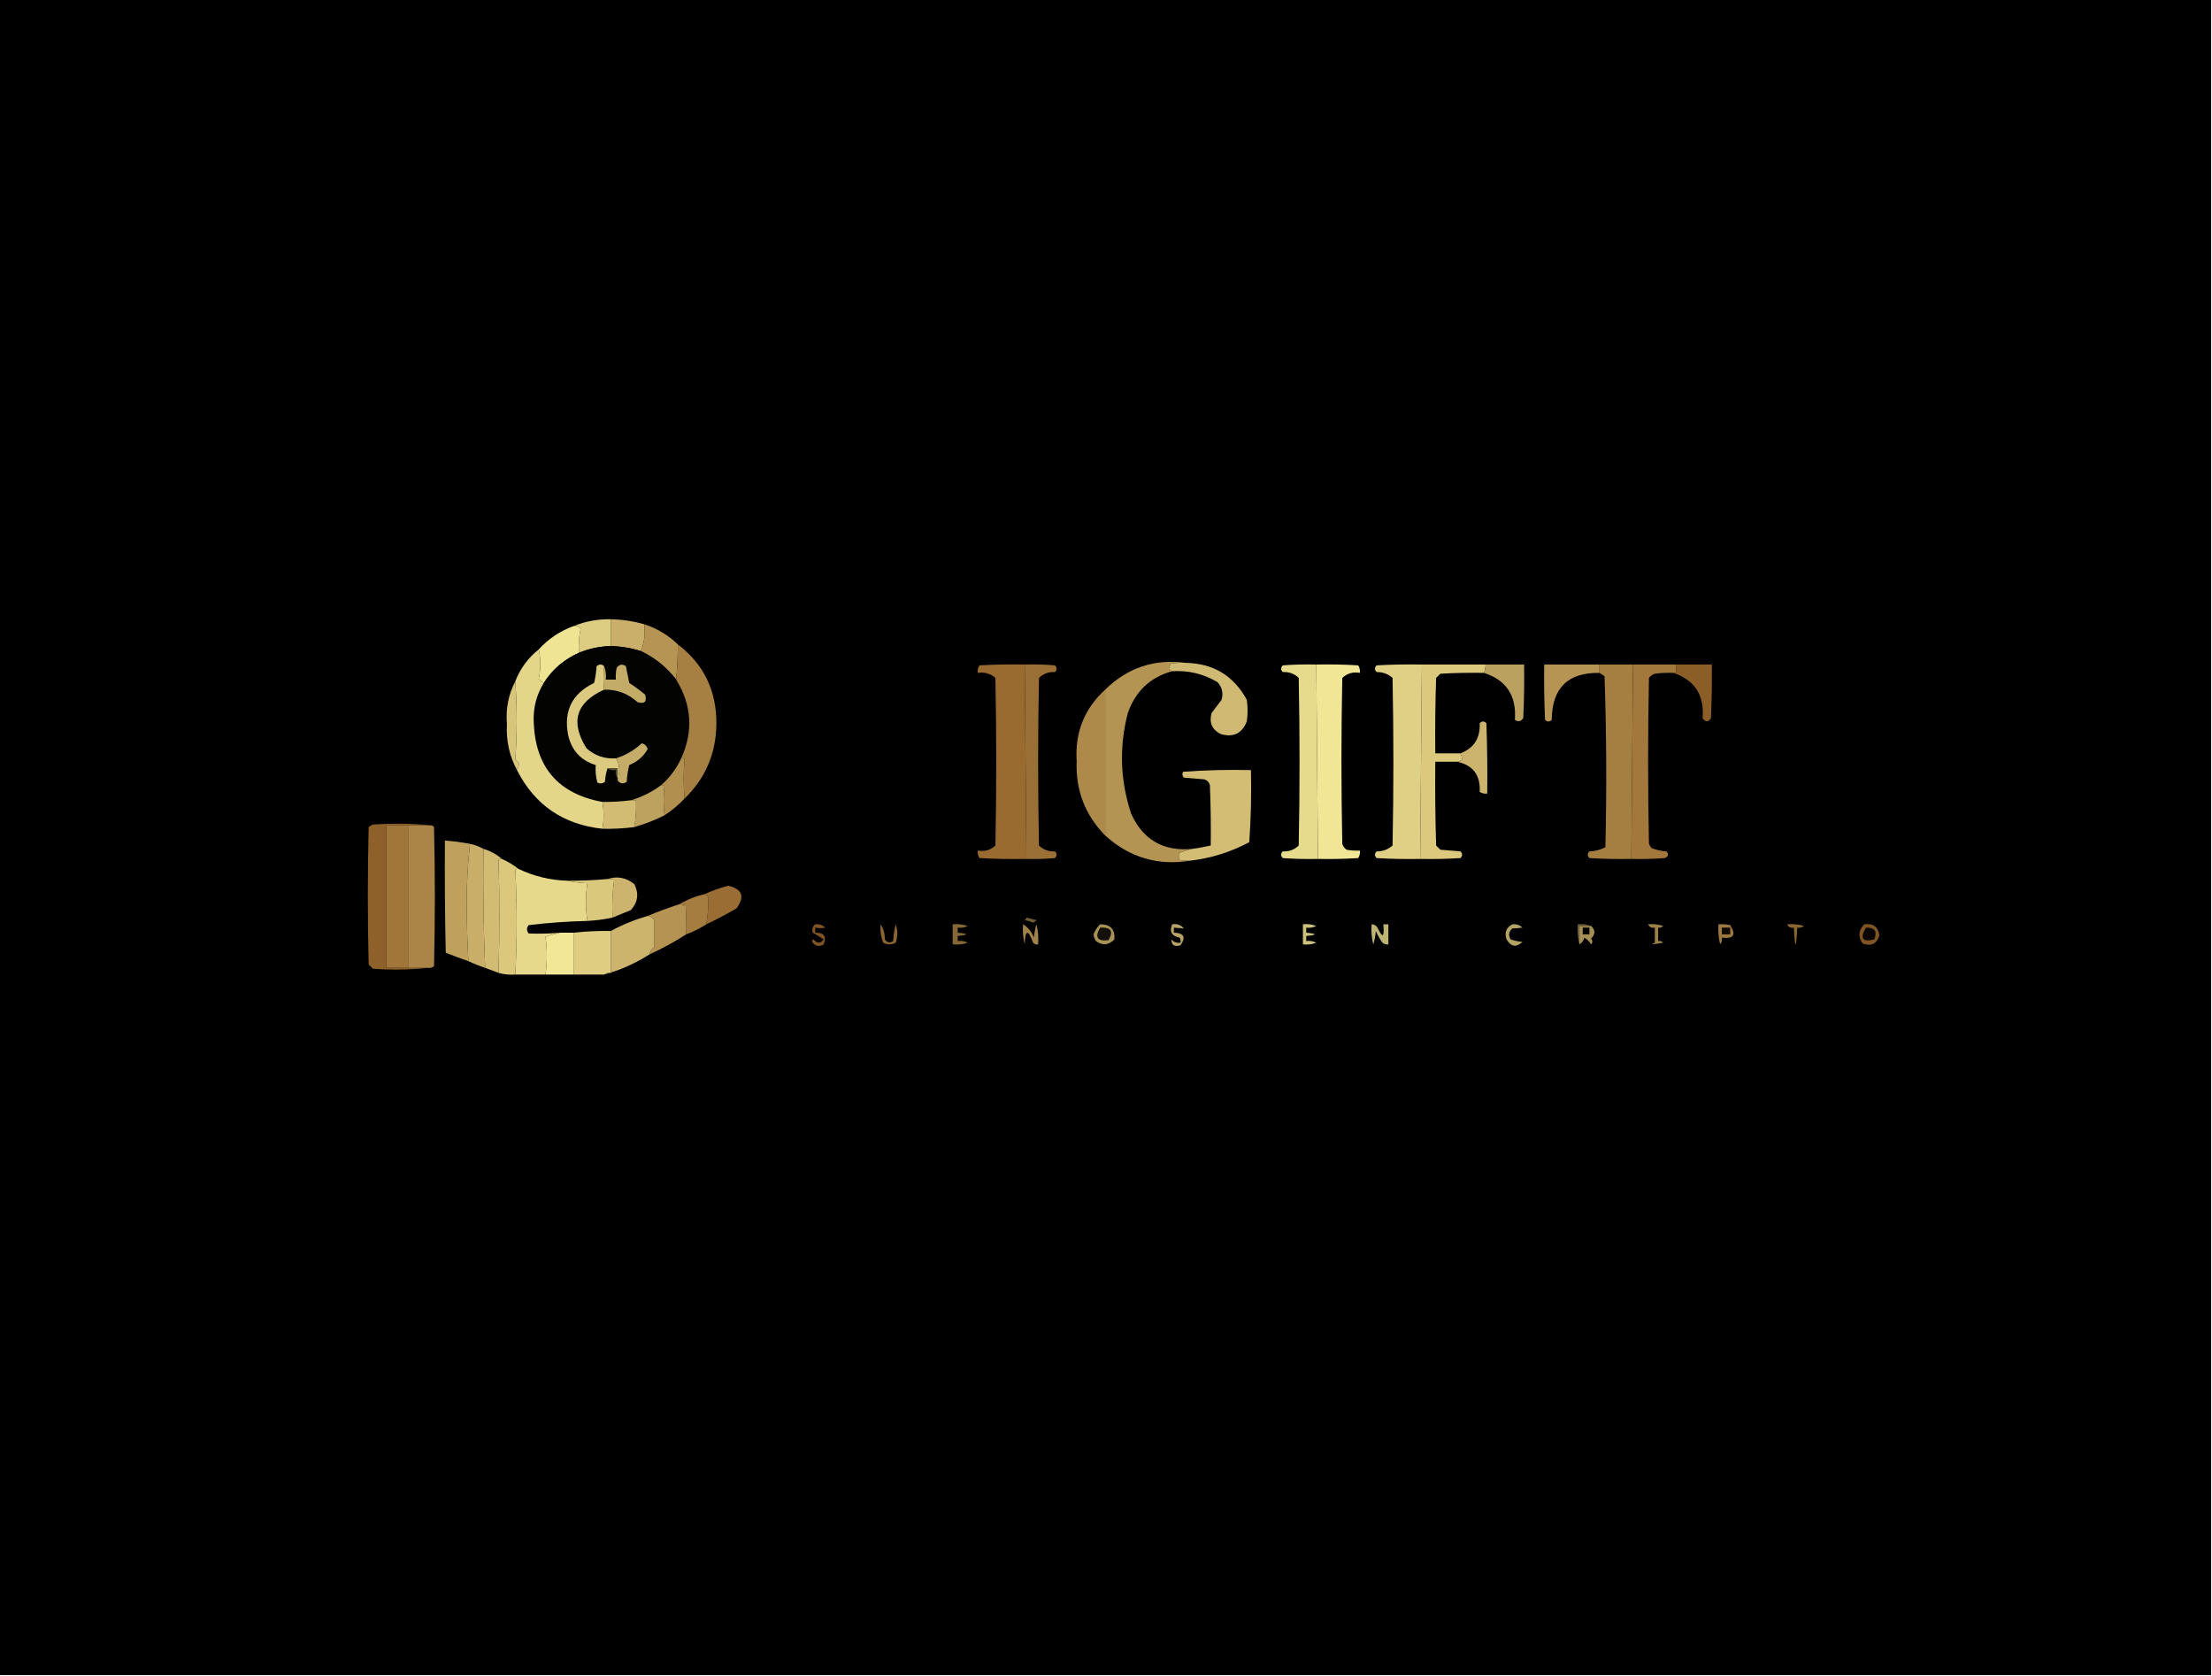 <?xml version="1.0" encoding="UTF-8"?>
<!DOCTYPE svg PUBLIC "-//W3C//DTD SVG 1.1//EN" "http://www.w3.org/Graphics/SVG/1.1/DTD/svg11.dtd">
<svg xmlns="http://www.w3.org/2000/svg" version="1.1" width="1320px" height="1000px" style="shape-rendering:geometricPrecision; text-rendering:geometricPrecision; image-rendering:optimizeQuality; fill-rule:evenodd; clip-rule:evenodd" xmlns:xlink="http://www.w3.org/1999/xlink">
<g><path style="opacity:1" fill="#000000" d="M -0.5,-0.5 C 439.5,-0.5 879.5,-0.5 1319.5,-0.5C 1319.5,332.833 1319.5,666.167 1319.5,999.5C 879.5,999.5 439.5,999.5 -0.5,999.5C -0.5,666.167 -0.5,332.833 -0.5,-0.5 Z"/></g>
<g><path style="opacity:1" fill="#c9af69" d="M 364.5,369.5 C 371.311,369.635 377.977,370.635 384.5,372.5C 385.113,378.271 384.446,383.604 382.5,388.5C 376.642,386.659 370.642,385.659 364.5,385.5C 364.5,380.167 364.5,374.833 364.5,369.5 Z"/></g>
<g><path style="opacity:1" fill="#ddcd82" d="M 364.5,369.5 C 364.5,374.833 364.5,380.167 364.5,385.5C 357.874,385.658 351.54,386.991 345.5,389.5C 345.158,384.475 345.492,379.642 346.5,375C 345.437,373.812 344.103,373.312 342.5,373.5C 349.436,370.675 356.77,369.342 364.5,369.5 Z"/></g>
<g><path style="opacity:1" fill="#eee494" d="M 342.5,373.5 C 344.103,373.312 345.437,373.812 346.5,375C 345.492,379.642 345.158,384.475 345.5,389.5C 336.662,393.41 329.662,399.41 324.5,407.5C 323.373,406.878 322.373,406.045 321.5,405C 322.736,399.048 322.736,393.214 321.5,387.5C 327.287,381.1 334.287,376.433 342.5,373.5 Z"/></g>
<g><path style="opacity:1" fill="#b69554" d="M 384.5,372.5 C 392.165,374.992 398.832,378.992 404.5,384.5C 404.508,391.675 404.174,398.675 403.5,405.5C 397.821,398.166 390.821,392.499 382.5,388.5C 384.446,383.604 385.113,378.271 384.5,372.5 Z"/></g>
<g><path style="opacity:1" fill="#030301" d="M 364.5,385.5 C 370.642,385.659 376.642,386.659 382.5,388.5C 390.821,392.499 397.821,398.166 403.5,405.5C 412.818,420.63 413.818,436.297 406.5,452.5C 403.654,458.682 399.654,464.015 394.5,468.5C 388.992,472.587 382.992,475.587 376.5,477.5C 370.862,478.22 365.196,478.553 359.5,478.5C 333.156,473.654 319.49,457.82 318.5,431C 318.086,422.487 320.086,414.654 324.5,407.5C 329.662,399.41 336.662,393.41 345.5,389.5C 351.54,386.991 357.874,385.658 364.5,385.5 Z"/></g>
<g><path style="opacity:1" fill="#e4d689" d="M 321.5,387.5 C 322.736,393.214 322.736,399.048 321.5,405C 322.373,406.045 323.373,406.878 324.5,407.5C 320.086,414.654 318.086,422.487 318.5,431C 319.49,457.82 333.156,473.654 359.5,478.5C 360.404,483.953 360.404,489.286 359.5,494.5C 336.1,491.98 319.1,480.313 308.5,459.5C 309.452,457.888 309.786,456.388 309.5,455C 308.833,454.333 308.167,453.667 307.5,453C 308.619,437.774 308.619,422.274 307.5,406.5C 310.47,398.883 315.137,392.55 321.5,387.5 Z"/></g>
<g><path style="opacity:1" fill="#a67f42" d="M 404.5,384.5 C 419.989,396.316 427.655,412.149 427.5,432C 427.295,449.564 420.962,464.397 408.5,476.5C 407.832,468.499 407.832,460.666 408.5,453C 407.906,452.536 407.239,452.369 406.5,452.5C 413.818,436.297 412.818,420.63 403.5,405.5C 404.174,398.675 404.508,391.675 404.5,384.5 Z"/></g>
<g><path style="opacity:1" fill="#996b31" d="M 611.5,396.5 C 611.833,435.167 612.167,473.833 612.5,512.5C 603.161,512.666 593.827,512.5 584.5,512C 583.62,510.644 583.286,509.144 583.5,507.5C 587.603,508.231 591.103,507.231 594,504.5C 594.667,471.167 594.667,437.833 594,404.5C 591.016,401.9 587.516,400.9 583.5,401.5C 583.286,399.856 583.62,398.356 584.5,397C 593.494,396.5 602.494,396.334 611.5,396.5 Z"/></g>
<g><path style="opacity:1" fill="#9b7036" d="M 611.5,396.5 C 617.509,396.334 623.509,396.501 629.5,397C 630.833,398.333 630.833,399.667 629.5,401C 625.74,400.806 622.574,401.973 620,404.5C 619.333,437.833 619.333,471.167 620,504.5C 622.574,507.027 625.74,508.194 629.5,508C 630.833,509.333 630.833,510.667 629.5,512C 623.843,512.499 618.176,512.666 612.5,512.5C 612.167,473.833 611.833,435.167 611.5,396.5 Z"/></g>
<g><path style="opacity:1" fill="#e6da8d" d="M 785.5,396.5 C 785.833,435.167 786.167,473.833 786.5,512.5C 779.492,512.666 772.492,512.5 765.5,512C 764.167,510.667 764.167,509.333 765.5,508C 769.26,508.194 772.426,507.027 775,504.5C 775.667,471.167 775.667,437.833 775,404.5C 772.426,401.973 769.26,400.806 765.5,401C 764.167,399.667 764.167,398.333 765.5,397C 772.158,396.5 778.825,396.334 785.5,396.5 Z"/></g>
<g><path style="opacity:1" fill="#f1e696" d="M 785.5,396.5 C 793.84,396.334 802.173,396.5 810.5,397C 811.38,398.356 811.714,399.856 811.5,401.5C 807.397,400.769 803.897,401.769 801,404.5C 800.333,437.5 800.333,470.5 801,503.5C 801.465,504.931 802.299,506.097 803.5,507C 806.146,507.497 808.813,507.664 811.5,507.5C 811.714,509.144 811.38,510.644 810.5,512C 802.507,512.5 794.507,512.666 786.5,512.5C 786.167,473.833 785.833,435.167 785.5,396.5 Z"/></g>
<g><path style="opacity:1" fill="#e0d085" d="M 848.5,396.5 C 848.167,435.167 847.833,473.833 847.5,512.5C 838.827,512.666 830.16,512.5 821.5,512C 820.167,510.667 820.167,509.333 821.5,508C 825.159,508.037 828.326,506.871 831,504.5C 831.667,471.167 831.667,437.833 831,404.5C 828.326,402.129 825.159,400.963 821.5,401C 820.167,399.667 820.167,398.333 821.5,397C 830.494,396.5 839.494,396.334 848.5,396.5 Z"/></g>
<g><path style="opacity:1" fill="#dcc97e" d="M 848.5,396.5 C 861.167,396.5 873.833,396.5 886.5,396.5C 886.526,398.374 886.193,400.04 885.5,401.5C 876.827,401.334 868.16,401.5 859.5,402C 858.667,402.833 857.833,403.667 857,404.5C 856.5,419.496 856.333,434.496 856.5,449.5C 861.5,449.5 866.5,449.5 871.5,449.5C 872.048,450.688 872.381,451.855 872.5,453C 871.756,454.039 870.756,454.539 869.5,454.5C 865.167,454.5 860.833,454.5 856.5,454.5C 856.333,471.17 856.5,487.837 857,504.5C 857.833,505.333 858.667,506.167 859.5,507C 863.5,507.333 867.5,507.667 871.5,508C 872.833,509.333 872.833,510.667 871.5,512C 863.507,512.5 855.507,512.666 847.5,512.5C 847.833,473.833 848.167,435.167 848.5,396.5 Z"/></g>
<g><path style="opacity:1" fill="#bba15f" d="M 886.5,396.5 C 894.167,396.5 901.833,396.5 909.5,396.5C 909.667,407.172 909.5,417.839 909,428.5C 907.604,430.527 905.938,430.86 904,429.5C 905.048,415.101 898.882,405.768 885.5,401.5C 886.193,400.04 886.526,398.374 886.5,396.5 Z"/></g>
<g><path style="opacity:1" fill="#b69453" d="M 954.5,396.5 C 954.5,398.167 954.5,399.833 954.5,401.5C 935.666,401.167 926.166,410.5 926,429.5C 924.667,430.833 923.333,430.833 922,429.5C 921.5,418.505 921.333,407.505 921.5,396.5C 932.5,396.5 943.5,396.5 954.5,396.5 Z"/></g>
<g><path style="opacity:1" fill="#a57e41" d="M 954.5,396.5 C 961.167,396.5 967.833,396.5 974.5,396.5C 974.167,435.167 973.833,473.833 973.5,512.5C 965.16,512.666 956.827,512.5 948.5,512C 947.167,510.667 947.167,509.333 948.5,508C 951.903,507.9 955.07,507.066 958,505.5C 958.833,471.495 958.667,437.495 957.5,403.5C 956.482,402.807 955.482,402.141 954.5,401.5C 954.5,399.833 954.5,398.167 954.5,396.5 Z"/></g>
<g><path style="opacity:1" fill="#a2783c" d="M 974.5,396.5 C 983.167,396.5 991.833,396.5 1000.5,396.5C 1000.26,398.049 1000.26,399.549 1000.5,401C 999.906,401.464 999.239,401.631 998.5,401.5C 994.818,401.335 991.152,401.501 987.5,402C 986.069,402.465 984.903,403.299 984,404.5C 983.333,437.5 983.333,470.5 984,503.5C 984.374,504.416 984.874,505.25 985.5,506C 988.377,507.127 991.377,507.794 994.5,508C 995.925,509.714 995.592,511.047 993.5,512C 986.842,512.5 980.175,512.666 973.5,512.5C 973.833,473.833 974.167,435.167 974.5,396.5 Z"/></g>
<g><path style="opacity:1" fill="#8c5e27" d="M 1000.5,396.5 C 1007.5,396.5 1014.5,396.5 1021.5,396.5C 1021.67,407.172 1021.5,417.839 1021,428.5C 1019.45,431.003 1017.78,431.003 1016,428.5C 1017.15,414.757 1011.31,405.757 998.5,401.5C 999.239,401.631 999.906,401.464 1000.5,401C 1000.26,399.549 1000.26,398.049 1000.5,396.5 Z"/></g>
<g><path style="opacity:1" fill="#c3ac68" d="M 360.5,411.5 C 359.963,406.982 359.963,402.315 360.5,397.5C 361.473,399.948 361.806,402.615 361.5,405.5C 363.5,405.5 365.5,405.5 367.5,405.5C 367.337,403.143 367.503,400.81 368,398.5C 369.523,396.38 371.356,396.047 373.5,397.5C 374.167,400.833 374.833,404.167 375.5,407.5C 378.807,409.64 381.974,411.974 385,414.5C 386.167,418.667 384.667,420.167 380.5,419C 374.785,413.819 368.118,411.319 360.5,411.5 Z"/></g>
<g><path style="opacity:1" fill="#b49453" d="M 707.5,395.5 C 704.482,395.335 701.482,395.502 698.5,396C 698.167,397 697.833,398 697.5,399C 698.044,399.717 698.711,400.217 699.5,400.5C 686.419,404.075 677.585,412.408 673,425.5C 667.798,445.713 668.465,465.713 675,485.5C 682.112,501.143 694.279,508.143 711.5,506.5C 708.833,507.106 706.166,507.939 703.5,509C 703.5,510.333 703.5,511.667 703.5,513C 705.81,513.497 708.143,513.663 710.5,513.5C 691.083,516.729 674.083,511.729 659.5,498.5C 659.5,469.5 659.5,440.5 659.5,411.5C 672.94,398.353 688.94,393.02 707.5,395.5 Z"/></g>
<g><path style="opacity:1" fill="#d0ba73" d="M 707.5,395.5 C 724.015,395.833 736.182,403.166 744,417.5C 744.667,421.833 744.667,426.167 744,430.5C 741.166,437.666 735.999,440.166 728.5,438C 723.268,435.367 721.435,431.201 723,425.5C 725,422.833 727,420.167 729,417.5C 730.098,413.495 729.265,409.995 726.5,407C 718.198,402.069 709.198,399.902 699.5,400.5C 698.711,400.217 698.044,399.717 697.5,399C 697.833,398 698.167,397 698.5,396C 701.482,395.502 704.482,395.335 707.5,395.5 Z"/></g>
<g><path style="opacity:1" fill="#d7c57c" d="M 307.5,406.5 C 308.619,422.274 308.619,437.774 307.5,453C 308.167,453.667 308.833,454.333 309.5,455C 309.786,456.388 309.452,457.888 308.5,459.5C 303.954,450.995 301.954,441.828 302.5,432C 301.737,422.907 303.404,414.407 307.5,406.5 Z"/></g>
<g><path style="opacity:1" fill="#ae8a4a" d="M 659.5,411.5 C 659.5,440.5 659.5,469.5 659.5,498.5C 647.467,486.252 641.8,471.419 642.5,454C 641.438,436.996 647.105,422.83 659.5,411.5 Z"/></g>
<g><path style="opacity:1" fill="#ccb46e" d="M 869.5,454.5 C 870.756,454.539 871.756,454.039 872.5,453C 872.381,451.855 872.048,450.688 871.5,449.5C 879.545,446.454 883.378,440.454 883,431.5C 884.333,430.167 885.667,430.167 887,431.5C 887.5,445.496 887.667,459.496 887.5,473.5C 885.856,473.714 884.356,473.38 883,472.5C 883.532,462.552 879.032,456.552 869.5,454.5 Z"/></g>
<g><path style="opacity:1" fill="#dbca80" d="M 360.5,397.5 C 359.963,402.315 359.963,406.982 360.5,411.5C 343.689,419.131 340.189,430.798 350,446.5C 355.014,450.925 360.847,452.925 367.5,452.5C 368.8,454.223 369.467,456.39 369.5,459C 369.496,461.361 369.163,463.527 368.5,465.5C 368.5,465.167 368.5,464.833 368.5,464.5C 368.5,462.5 368.5,460.5 368.5,458.5C 366.5,458.5 364.5,458.5 362.5,458.5C 361.683,460.969 361.183,463.635 361,466.5C 359.612,467.554 358.112,467.72 356.5,467C 355.544,463.606 355.211,460.106 355.5,456.5C 346.602,453.762 341.102,447.762 339,438.5C 336.272,424.166 341.439,413.833 354.5,407.5C 355.324,404.215 355.824,400.882 356,397.5C 357.616,396.199 359.116,396.199 360.5,397.5 Z"/></g>
<g><path style="opacity:1" fill="#c5ad69" d="M 368.5,465.5 C 369.163,463.527 369.496,461.361 369.5,459C 369.467,456.39 368.8,454.223 367.5,452.5C 373.249,450.702 378.415,447.702 383,443.5C 384.833,444 386,445.167 386.5,447C 383.929,451.403 380.262,454.569 375.5,456.5C 374.676,459.785 374.176,463.118 374,466.5C 371.765,467.98 369.932,467.647 368.5,465.5 Z"/></g>
<g><path style="opacity:1" fill="#574e30" d="M 362.5,458.5 C 364.5,458.5 366.5,458.5 368.5,458.5C 368.5,460.5 368.5,462.5 368.5,464.5C 367.549,463.081 367.216,461.415 367.5,459.5C 365.585,459.784 363.919,459.451 362.5,458.5 Z"/></g>
<g><path style="opacity:1" fill="#b18f4f" d="M 406.5,452.5 C 407.239,452.369 407.906,452.536 408.5,453C 407.832,460.666 407.832,468.499 408.5,476.5C 404.909,480.299 400.909,483.633 396.5,486.5C 395.835,480.499 395.835,474.665 396.5,469C 395.906,468.536 395.239,468.369 394.5,468.5C 399.654,464.015 403.654,458.682 406.5,452.5 Z"/></g>
<g><path style="opacity:1" fill="#d3bd74" d="M 710.5,513.5 C 708.143,513.663 705.81,513.497 703.5,513C 703.5,511.667 703.5,510.333 703.5,509C 706.166,507.939 708.833,507.106 711.5,506.5C 715.197,505.992 718.864,505.326 722.5,504.5C 722.667,492.495 722.5,480.495 722,468.5C 721.5,466.667 720.333,465.5 718.5,465C 714.5,464.667 710.5,464.333 706.5,464C 705.483,462.951 705.316,461.784 706,460.5C 719.421,459.51 732.921,459.177 746.5,459.5C 746.833,473.849 746.499,488.182 745.5,502.5C 734.521,508.382 722.855,512.049 710.5,513.5 Z"/></g>
<g><path style="opacity:1" fill="#bda15e" d="M 394.5,468.5 C 395.239,468.369 395.906,468.536 396.5,469C 395.835,474.665 395.835,480.499 396.5,486.5C 390.717,489.391 384.717,491.725 378.5,493.5C 379.449,488.26 379.782,482.927 379.5,477.5C 378.5,477.5 377.5,477.5 376.5,477.5C 382.992,475.587 388.992,472.587 394.5,468.5 Z"/></g>
<g><path style="opacity:1" fill="#d2bc74" d="M 376.5,477.5 C 377.5,477.5 378.5,477.5 379.5,477.5C 379.782,482.927 379.449,488.26 378.5,493.5C 372.203,494.32 365.869,494.653 359.5,494.5C 360.404,489.286 360.404,483.953 359.5,478.5C 365.196,478.553 370.862,478.22 376.5,477.5 Z"/></g>
<g><path style="opacity:1" fill="#8f612a" d="M 257.5,492.5 C 252.833,492.5 248.167,492.5 243.5,492.5C 239.167,492.5 234.833,492.5 230.5,492.5C 230.5,520.833 230.5,549.167 230.5,577.5C 234.833,577.5 239.167,577.5 243.5,577.5C 247.5,577.5 251.5,577.5 255.5,577.5C 244.674,578.659 233.674,578.826 222.5,578C 221.667,577.167 220.833,576.333 220,575.5C 219.333,548.167 219.333,520.833 220,493.5C 220.75,492.874 221.584,492.374 222.5,492C 234.341,491.174 246.007,491.341 257.5,492.5 Z"/></g>
<g><path style="opacity:1" fill="#a1763a" d="M 243.5,492.5 C 243.5,520.833 243.5,549.167 243.5,577.5C 239.167,577.5 234.833,577.5 230.5,577.5C 230.5,549.167 230.5,520.833 230.5,492.5C 234.833,492.5 239.167,492.5 243.5,492.5 Z"/></g>
<g><path style="opacity:1" fill="#ab8547" d="M 243.5,492.5 C 248.167,492.5 252.833,492.5 257.5,492.5C 258.117,492.611 258.617,492.944 259,493.5C 259.667,521.167 259.667,548.833 259,576.5C 257.989,577.337 256.822,577.67 255.5,577.5C 251.5,577.5 247.5,577.5 243.5,577.5C 243.5,549.167 243.5,520.833 243.5,492.5 Z"/></g>
<g><path style="opacity:1" fill="#bfa15d" d="M 280.5,503.5 C 279.168,514.647 278.501,526.147 278.5,538C 278.51,549.907 278.843,561.74 279.5,573.5C 274.968,571.934 270.468,570.267 266,568.5C 265.5,546.169 265.333,523.836 265.5,501.5C 270.668,501.934 275.668,502.6 280.5,503.5 Z"/></g>
<g><path style="opacity:1" fill="#c8ae68" d="M 280.5,503.5 C 283.397,504.129 286.064,505.129 288.5,506.5C 288.177,530.241 288.511,553.908 289.5,577.5C 286.082,576.361 282.749,575.028 279.5,573.5C 278.843,561.74 278.51,549.907 278.5,538C 278.501,526.147 279.168,514.647 280.5,503.5 Z"/></g>
<g><path style="opacity:1" fill="#d2bb73" d="M 288.5,506.5 C 292.612,507.722 296.279,509.722 299.5,512.5C 298.761,512.369 298.094,512.536 297.5,513C 298.168,535.333 298.168,557.833 297.5,580.5C 294.828,579.499 292.162,578.499 289.5,577.5C 288.511,553.908 288.177,530.241 288.5,506.5 Z"/></g>
<g><path style="opacity:1" fill="#dbc87d" d="M 299.5,512.5 C 303.1,514.11 306.434,516.11 309.5,518.5C 308.761,518.369 308.094,518.536 307.5,519C 308.598,539.784 308.598,560.618 307.5,581.5C 304.061,581.747 300.728,581.414 297.5,580.5C 298.168,557.833 298.168,535.333 297.5,513C 298.094,512.536 298.761,512.369 299.5,512.5 Z"/></g>
<g><path style="opacity:1" fill="#e7d98b" d="M 309.5,518.5 C 318.642,522.859 328.309,525.193 338.5,525.5C 342.312,526.324 346.312,526.824 350.5,527C 349.402,534.451 349.402,541.951 350.5,549.5C 338.789,549.767 327.122,550.601 315.5,552C 314.167,553.667 314.167,555.333 315.5,557C 321.833,557.234 328.166,557.068 334.5,556.5C 331.5,557.093 328.5,557.926 325.5,559C 326.598,566.451 326.598,573.951 325.5,581.5C 319.5,581.5 313.5,581.5 307.5,581.5C 308.598,560.618 308.598,539.784 307.5,519C 308.094,518.536 308.761,518.369 309.5,518.5 Z"/></g>
<g><path style="opacity:1" fill="#ccb46e" d="M 362.5,524.5 C 368.289,522.618 373.622,523.618 378.5,527.5C 381.374,533.095 380.707,538.262 376.5,543C 372.812,544.513 369.145,546.013 365.5,547.5C 365.161,539.817 365.495,532.317 366.5,525C 365.207,524.51 363.873,524.343 362.5,524.5 Z"/></g>
<g><path style="opacity:1" fill="#dac87d" d="M 362.5,524.5 C 363.873,524.343 365.207,524.51 366.5,525C 365.495,532.317 365.161,539.817 365.5,547.5C 360.595,548.572 355.595,549.238 350.5,549.5C 349.402,541.951 349.402,534.451 350.5,527C 346.312,526.824 342.312,526.324 338.5,525.5C 346.521,525.558 354.521,525.224 362.5,524.5 Z"/></g>
<g><path style="opacity:1" fill="#996d33" d="M 421.5,551.5 C 422.487,545.851 422.821,540.351 422.5,535C 421.956,534.283 421.289,533.783 420.5,533.5C 424.939,531.463 429.606,529.796 434.5,528.5C 442.997,530.503 444.664,535.003 439.5,542C 433.631,545.434 427.631,548.601 421.5,551.5 Z"/></g>
<g><path style="opacity:1" fill="#a57d40" d="M 420.5,533.5 C 421.289,533.783 421.956,534.283 422.5,535C 422.821,540.351 422.487,545.851 421.5,551.5C 417.728,553.934 413.728,555.934 409.5,557.5C 409.666,551.158 409.5,544.825 409,538.5C 408.667,539.167 408.333,539.833 408,540.5C 407.329,539.748 406.496,539.414 405.5,539.5C 410.105,536.738 415.105,534.738 420.5,533.5 Z"/></g>
<g><path style="opacity:1" fill="#b59453" d="M 409.5,557.5 C 402.522,561.992 395.188,565.992 387.5,569.5C 387.859,567.629 388.859,566.129 390.5,565C 390.5,559.667 390.5,554.333 390.5,549C 389.529,547.519 388.196,546.685 386.5,546.5C 392.668,543.925 399.001,541.591 405.5,539.5C 406.496,539.414 407.329,539.748 408,540.5C 408.333,539.833 408.667,539.167 409,538.5C 409.5,544.825 409.666,551.158 409.5,557.5 Z"/></g>
<g><path style="opacity:1" fill="#715d34" d="M 612.5,547.5 C 614.482,547.995 616.482,548.495 618.5,549C 617.975,549.692 617.308,550.192 616.5,550.5C 614.885,549.846 613.218,549.346 611.5,549C 612.056,548.617 612.389,548.117 612.5,547.5 Z"/></g>
<g><path style="opacity:1" fill="#ccb46d" d="M 386.5,546.5 C 388.196,546.685 389.529,547.519 390.5,549C 390.5,554.333 390.5,559.667 390.5,565C 388.859,566.129 387.859,567.629 387.5,569.5C 379.03,574.906 370.03,578.906 360.5,581.5C 361.568,580.566 362.901,580.232 364.5,580.5C 364.5,572.167 364.5,563.833 364.5,555.5C 371.435,551.738 378.769,548.738 386.5,546.5 Z"/></g>
<g><path style="opacity:1" fill="#805422" d="M 486.5,551.5 C 488.827,551.247 490.827,551.914 492.5,553.5C 490.674,553.92 488.674,553.92 486.5,553.5C 486.5,554.5 486.5,555.5 486.5,556.5C 491.764,556.417 493.431,558.75 491.5,563.5C 489.031,565.007 486.865,564.673 485,562.5C 484.312,561.668 484.479,561.002 485.5,560.5C 487.6,563.129 489.6,563.129 491.5,560.5C 489.434,559.094 487.268,557.76 485,556.5C 484.387,554.505 484.887,552.838 486.5,551.5 Z"/></g>
<g><path style="opacity:1" fill="#856736" d="M 568.5,551.5 C 571.572,551.183 574.572,551.516 577.5,552.5C 575.604,553.466 573.604,553.799 571.5,553.5C 571.5,554.5 571.5,555.5 571.5,556.5C 578.167,557.167 578.167,557.833 571.5,558.5C 571.5,559.5 571.5,560.5 571.5,561.5C 573.604,561.201 575.604,561.534 577.5,562.5C 574.572,563.484 571.572,563.817 568.5,563.5C 568.5,559.5 568.5,555.5 568.5,551.5 Z"/></g>
<g><path style="opacity:1" fill="#cbc17d" d="M 777.5,551.5 C 780.247,551.187 782.914,551.52 785.5,552.5C 783.604,553.466 781.604,553.799 779.5,553.5C 779.5,554.5 779.5,555.5 779.5,556.5C 786.167,557.167 786.167,557.833 779.5,558.5C 779.5,559.5 779.5,560.5 779.5,561.5C 781.604,561.201 783.604,561.534 785.5,562.5C 782.914,563.48 780.247,563.813 777.5,563.5C 777.5,559.5 777.5,555.5 777.5,551.5 Z"/></g>
<g><path style="opacity:1" fill="#6b5d37" d="M 949.5,552.5 C 947.167,552.5 944.833,552.5 942.5,552.5C 942.5,556.167 942.5,559.833 942.5,563.5C 941.517,559.702 941.183,555.702 941.5,551.5C 944.385,551.194 947.052,551.527 949.5,552.5 Z"/></g>
<g><path style="opacity:1" fill="#9b8048" d="M 983.5,551.5 C 986.572,551.183 989.572,551.516 992.5,552.5C 991.675,553.386 990.675,553.719 989.5,553.5C 989.5,556.167 989.5,558.833 989.5,561.5C 990.675,561.281 991.675,561.614 992.5,562.5C 986.116,563.666 984.449,563.666 987.5,562.5C 987.5,559.5 987.5,556.5 987.5,553.5C 985.517,553.843 984.183,553.176 983.5,551.5 Z"/></g>
<g><path style="opacity:1" fill="#9a7840" d="M 1025.5,551.5 C 1027.86,551.337 1030.19,551.503 1032.5,552C 1036.2,557.841 1034.53,560.341 1027.5,559.5C 1027.76,560.978 1027.43,562.311 1026.5,563.5C 1025.51,559.555 1025.18,555.555 1025.5,551.5 Z"/></g>
<g><path style="opacity:1" fill="#8c6631" d="M 1066.5,551.5 C 1069.9,551.18 1073.23,551.513 1076.5,552.5C 1075.31,553.429 1073.98,553.762 1072.5,553.5C 1071.83,566.833 1071.17,566.833 1070.5,553.5C 1068.52,553.843 1067.18,553.176 1066.5,551.5 Z"/></g>
<g><path style="opacity:1" fill="#0f0b04" d="M 1027.5,553.5 C 1029.17,553.5 1030.83,553.5 1032.5,553.5C 1032.5,554.833 1032.5,556.167 1032.5,557.5C 1030.83,557.5 1029.17,557.5 1027.5,557.5C 1027.5,556.167 1027.5,554.833 1027.5,553.5 Z"/></g>
<g><path style="opacity:1" fill="#b4a264" d="M 902.5,551.5 C 904.827,551.247 906.827,551.914 908.5,553.5C 906.657,553.755 904.657,553.922 902.5,554C 900.327,555.865 899.993,558.031 901.5,560.5C 903.766,561.314 906.1,561.814 908.5,562C 904.871,565.477 901.704,564.977 899,560.5C 897.665,556.392 898.832,553.392 902.5,551.5 Z"/></g>
<g><path style="opacity:1" fill="#7f5422" d="M 1112.5,551.5 C 1117.71,550.762 1120.71,552.928 1121.5,558C 1120.09,563.141 1116.76,564.808 1111.5,563C 1108.68,558.899 1109.01,555.065 1112.5,551.5 Z"/></g>
<g><path style="opacity:1" fill="#070301" d="M 1113.5,553.5 C 1118.71,553.369 1120.37,555.702 1118.5,560.5C 1111.37,562.27 1109.7,559.936 1113.5,553.5 Z"/></g>
<g><path style="opacity:1" fill="#dfce82" d="M 364.5,555.5 C 364.5,563.833 364.5,572.167 364.5,580.5C 362.901,580.232 361.568,580.566 360.5,581.5C 354.5,581.5 348.5,581.5 342.5,581.5C 342.5,573.167 342.5,564.833 342.5,556.5C 349.804,555.698 357.138,555.365 364.5,555.5 Z"/></g>
<g><path style="opacity:1" fill="#a99256" d="M 656.5,551.5 C 662.653,551.484 665.486,554.484 665,560.5C 661.61,564.032 657.943,564.366 654,561.5C 653.219,560.271 652.719,558.938 652.5,557.5C 653.432,555.235 654.765,553.235 656.5,551.5 Z"/></g>
<g><path style="opacity:1" fill="#13110a" d="M 656.5,553.5 C 663.004,553.138 664.671,555.638 661.5,561C 654.798,561.802 653.132,559.302 656.5,553.5 Z"/></g>
<g><path style="opacity:1" fill="#f1e797" d="M 334.5,556.5 C 337.167,556.5 339.833,556.5 342.5,556.5C 342.5,564.833 342.5,573.167 342.5,581.5C 336.833,581.5 331.167,581.5 325.5,581.5C 326.598,573.951 326.598,566.451 325.5,559C 328.5,557.926 331.5,557.093 334.5,556.5 Z"/></g>
<g><path style="opacity:1" fill="#a0834a" d="M 610.5,551.5 C 613.474,553.327 615.641,555.993 617,559.5C 617.182,556.774 617.682,554.107 618.5,551.5C 619.491,555.445 619.824,559.445 619.5,563.5C 618.325,563.719 617.325,563.386 616.5,562.5C 613.461,554.284 611.794,554.617 611.5,563.5C 610.509,559.555 610.176,555.555 610.5,551.5 Z"/></g>
<g><path style="opacity:1" fill="#beb575" d="M 818.5,551.5 C 820.017,551.511 821.184,552.177 822,553.5C 825.049,560.03 826.215,559.363 825.5,551.5C 826.5,551.5 827.5,551.5 828.5,551.5C 828.5,555.5 828.5,559.5 828.5,563.5C 827.178,563.67 826.011,563.337 825,562.5C 823.414,560.33 822.08,557.996 821,555.5C 820.818,558.226 820.318,560.893 819.5,563.5C 818.509,559.555 818.176,555.555 818.5,551.5 Z"/></g>
<g><path style="opacity:1" fill="#a58e54" d="M 949.5,552.5 C 952.112,554.897 952.112,557.397 949.5,560C 950.452,561.3 950.452,562.467 949.5,563.5C 948.5,561.833 947.167,560.5 945.5,559.5C 944.943,561.332 943.943,562.665 942.5,563.5C 942.5,559.833 942.5,556.167 942.5,552.5C 944.833,552.5 947.167,552.5 949.5,552.5 Z"/></g>
<g><path style="opacity:1" fill="#020201" d="M 944.5,553.5 C 945.833,553.5 947.167,553.5 948.5,553.5C 948.5,554.833 948.5,556.167 948.5,557.5C 947.167,557.5 945.833,557.5 944.5,557.5C 944.5,556.167 944.5,554.833 944.5,553.5 Z"/></g>
<g><path style="opacity:1" fill="#8b6530" d="M 525.5,551.5 C 527.237,554.008 528.07,557.008 528,560.5C 529.396,562.527 531.062,562.86 533,561.5C 533.176,558.118 533.676,554.785 534.5,551.5C 535.764,555.18 535.764,558.847 534.5,562.5C 531.966,563.777 529.466,563.777 527,562.5C 525.663,558.974 525.163,555.308 525.5,551.5 Z"/></g>
<g><path style="opacity:1" fill="#b6a365" d="M 699.5,551.5 C 702.346,551.03 704.679,551.863 706.5,554C 704.575,553.865 702.575,553.698 700.5,553.5C 700.5,554.5 700.5,555.5 700.5,556.5C 706.488,556.664 707.821,559.164 704.5,564C 700.891,565.131 699.057,563.965 699,560.5C 700.444,562.155 702.278,562.822 704.5,562.5C 704.649,561.448 704.483,560.448 704,559.5C 699.182,558.545 697.682,555.879 699.5,551.5 Z"/></g>
</svg>
